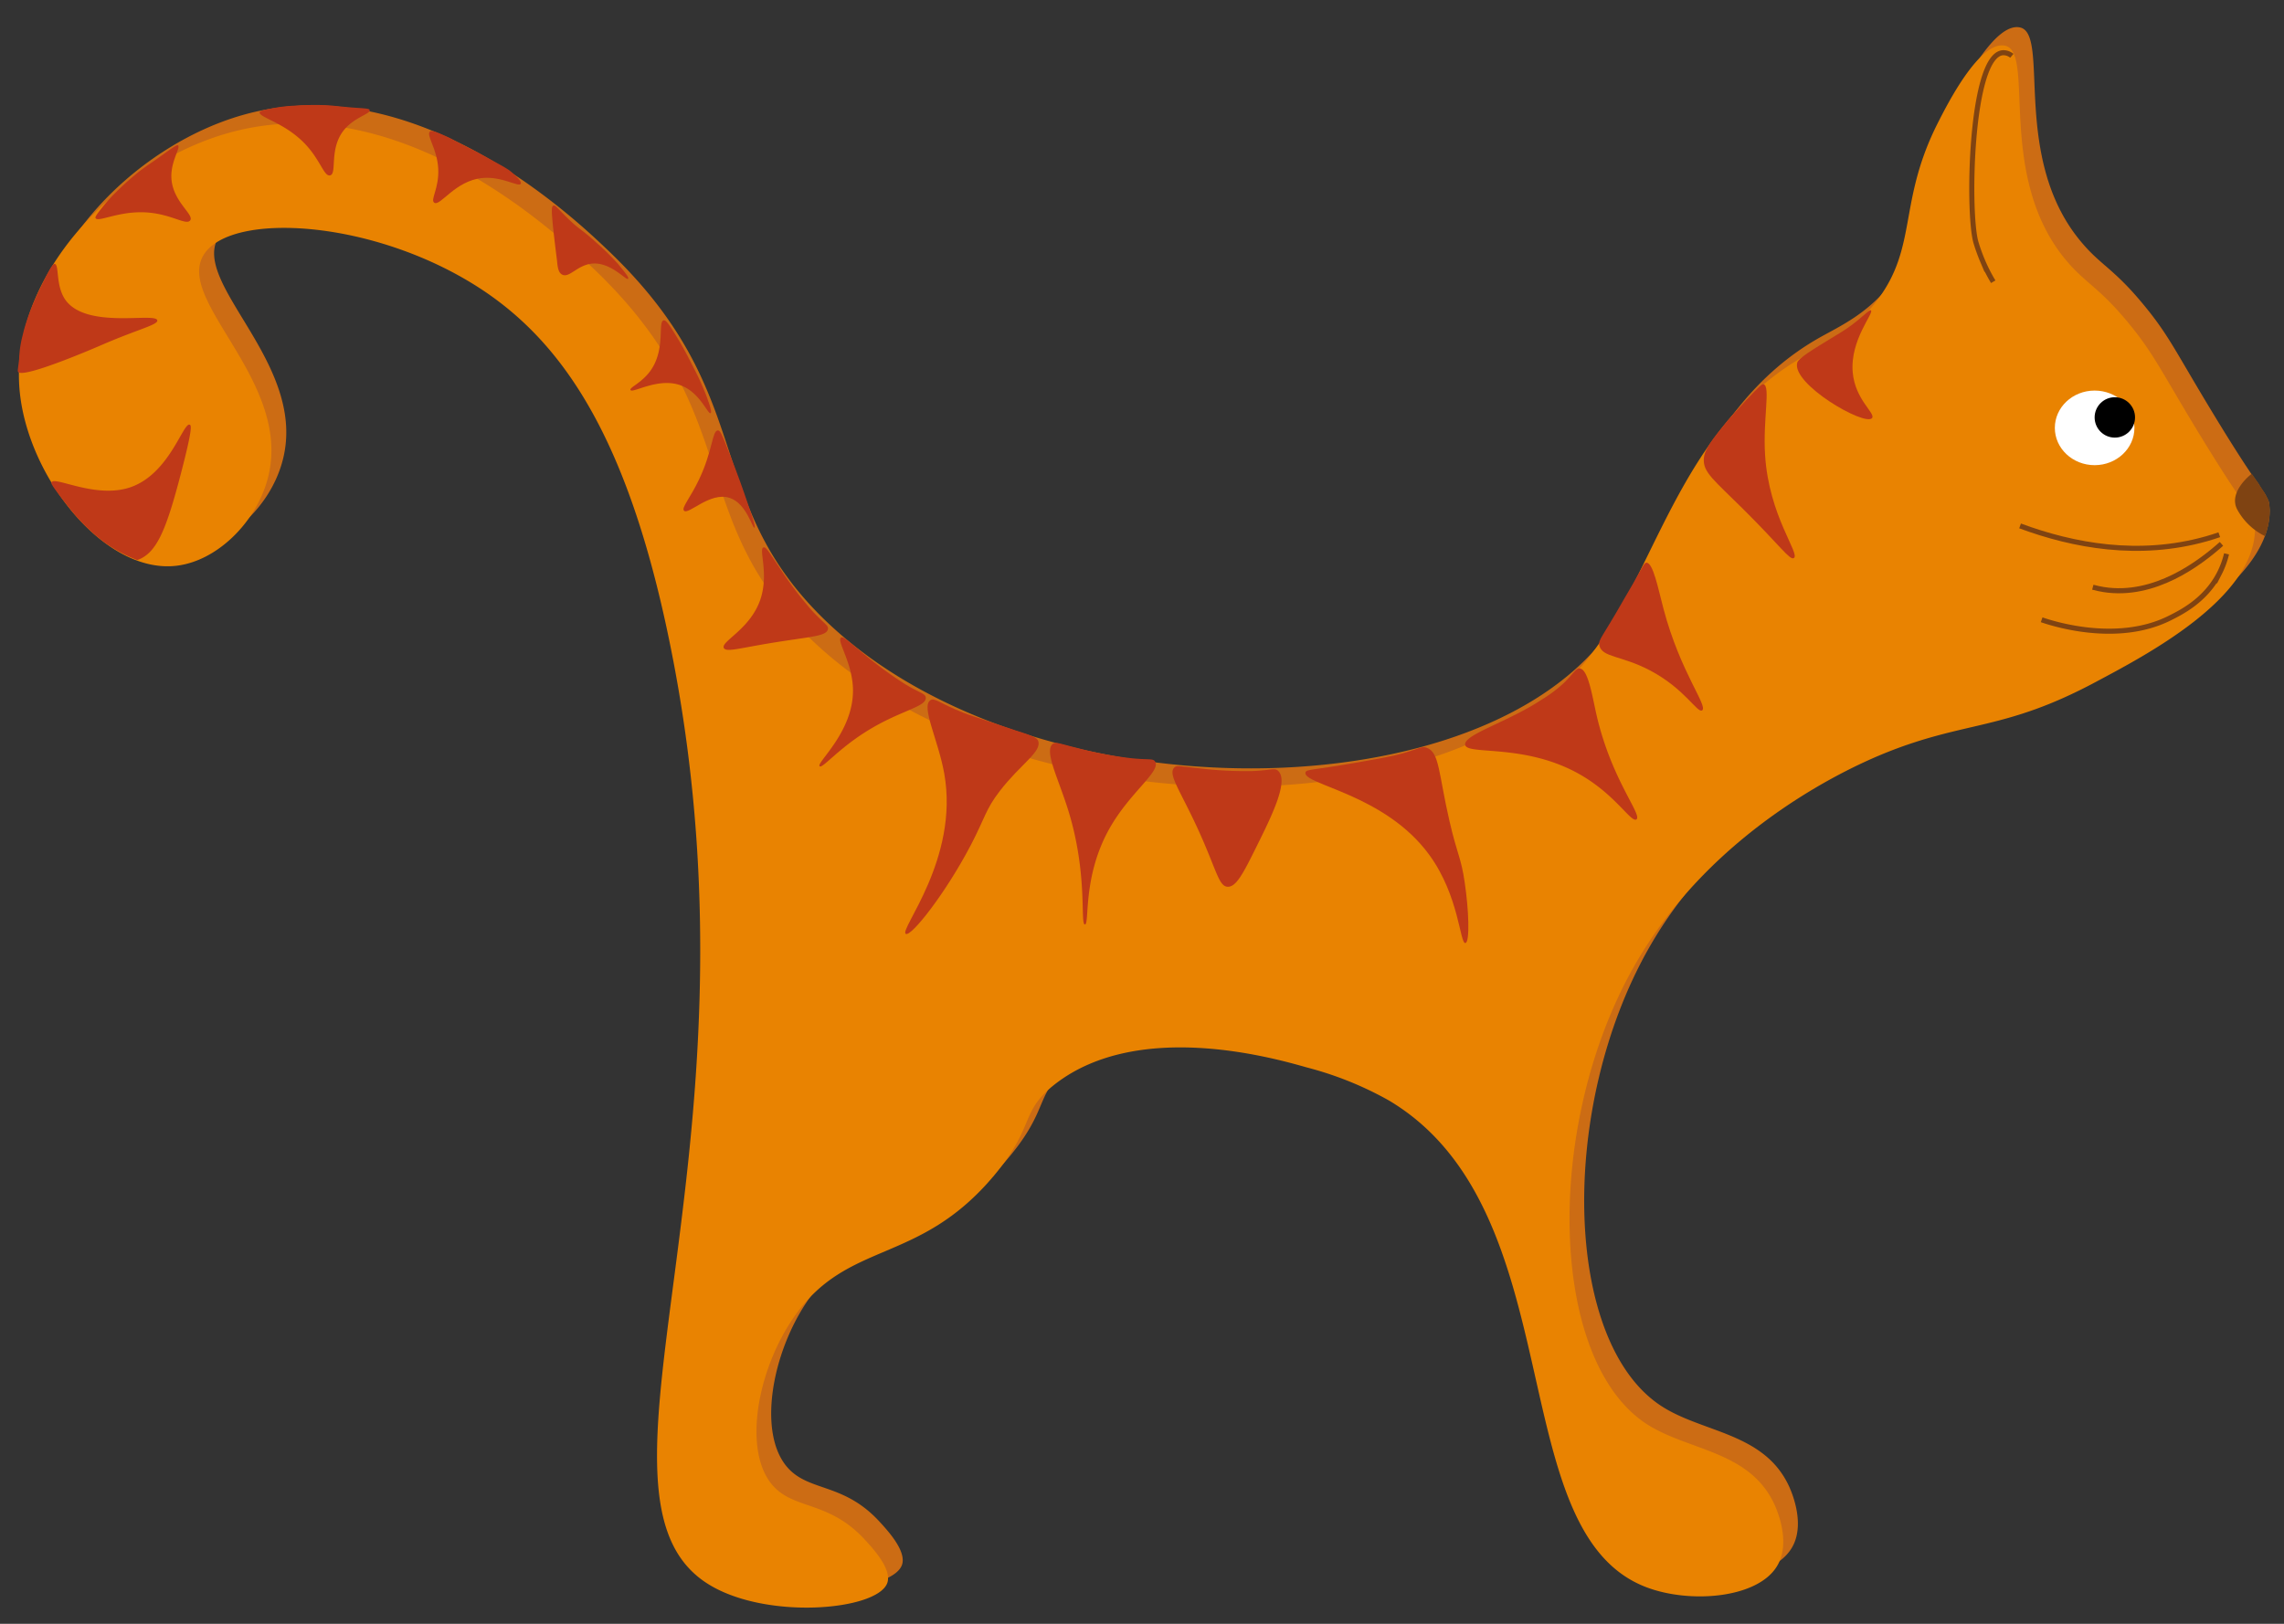 <svg id="Layer_1" data-name="Layer 1" xmlns="http://www.w3.org/2000/svg" width="450" height="320" viewBox="0 0 450 320"><rect x="0" y="0" width="450" height="320" fill="#333333" stroke="none"/><defs><style>.cls-1{fill:#cc6c14;}.cls-2{fill:#e98301;}.cls-3{fill:#7f4312;}.cls-4{fill:#fff;stroke:#e98301;}.cls-4,.cls-5{stroke-miterlimit:10;}.cls-5{fill:none;stroke:#7f4312;}.cls-6{fill:#bf3918;}</style></defs><path class="cls-1" d="M447,98.83a4.23,4.23,0,0,1-.25-.58l-.07-.11c-.15-.27-.28-.55-.41-.82h0l0,.06a4.34,4.34,0,0,0-.28-.46v0a14.92,14.92,0,0,1-1-1.57c-.51-.69-1.12-1.5-1.82-2.54-.33-.5-.66-1-1-1.51-1.88-2.89-4.43-6.93-7.91-12.75C428.54,69,427,65.74,422.62,60.4c-5.9-7.24-8.51-8-12.19-12.27C395.93,31.5,404.09,6.59,397.94,5.4c-5-1-11.39,11.66-13.15,15.12-7.91,15.58-4,24.26-11.83,34.84-4.75,6.4-10.39,8.87-14.46,11.17C333.35,80.74,329,110.45,315.12,127c-28.79,34.27-115.82,32.7-153.92-6.13-22.89-23.34-11.93-43.39-41.31-71.44C113.17,43,81.72,13,47.77,22.68,26.11,28.86,4.49,50.87,6.83,73.76c1.74,17,16.81,35.87,30.9,34.18C45.52,107,53,99.78,55.47,91.51,61.32,72.2,37.56,56.13,43,46.81,48.14,38,77,39.63,98,53.63c16.79,11.18,29.48,31,37.54,73,18.75,97.75-20.29,164.39,6.61,181.82,11.31,7.32,33.46,5.44,35.54,0,1-2.71-2.72-6.75-4.48-8.66-6.93-7.48-13.59-5.85-17.83-10.35-6.24-6.61-3.44-22.87,4-33.5,10.6-15.23,24.5-10.1,39.36-27.83,8.2-9.77,5-12.51,12-18,16.42-12.76,43-5.18,49.58-3.3a67,67,0,0,1,16.21,6.51c36.49,21.72,22,84.84,50.61,95.88,8.61,3.33,22,2.27,25.85-4.11,2.89-4.75-.13-11.38-.58-12.34-4.94-10.47-17.06-10.4-25.14-15.7-19.27-12.62-20.22-58.73-2.48-90.08,15.8-27.93,44.26-40,49.58-42.15,15.86-6.39,23.35-4.34,41.27-13.89,10.08-5.38,31.41-16.48,31.55-30.24a6.83,6.83,0,0,0-.12-1.29A5.08,5.08,0,0,0,447,98.83Z"/><path class="cls-2" d="M444,102.38a3.87,3.87,0,0,1-.25-.59.86.86,0,0,1-.07-.1c-.15-.27-.28-.55-.41-.82h0l0,.06a4.34,4.34,0,0,0-.28-.46v0a16,16,0,0,1-1-1.57c-.52-.69-1.12-1.5-1.82-2.54-.34-.5-.66-1-1-1.51-1.88-2.89-4.44-6.94-7.92-12.75-5.71-9.55-7.27-12.78-11.63-18.12-5.9-7.24-8.51-8-12.2-12.27C393,35.05,401.15,10.14,395,9c-5-1-11.39,11.66-13.15,15.12-7.91,15.57-4,24.26-11.83,34.84-4.76,6.4-10.39,8.87-14.46,11.17-25.15,14.21-29.48,43.91-43.39,60.48-28.79,34.27-115.81,32.7-153.91-6.14C135.38,101.09,146.34,81,117,53c-6.73-6.42-38.17-36.43-72.12-26.76C23.18,32.4,1.56,54.42,3.9,77.31c1.74,17,16.81,35.87,30.89,34.18,7.8-.93,15.24-8.16,17.75-16.43,5.85-19.31-17.92-35.38-12.49-44.7,5.15-8.84,34-7.18,55.06,6.82,16.79,11.18,29.48,31,37.54,73C151.4,228,112.35,294.6,139.26,312c11.3,7.32,33.46,5.44,35.54,0,1-2.71-2.72-6.75-4.48-8.66-6.94-7.48-13.59-5.85-17.84-10.35-6.24-6.61-3.43-22.87,4-33.51,10.61-15.22,24.51-10.09,39.37-27.82,8.19-9.77,5-12.51,12-18,16.43-12.76,43-5.18,49.59-3.31a67.5,67.5,0,0,1,16.21,6.52c36.49,21.72,22,84.84,50.61,95.88,8.61,3.33,22,2.27,25.85-4.11,2.89-4.75-.14-11.38-.59-12.34-4.93-10.47-17-10.4-25.14-15.7-19.27-12.62-20.21-58.73-2.48-90.08,15.81-27.94,44.26-40,49.59-42.15,15.86-6.39,23.35-4.34,41.26-13.89,10.09-5.38,31.42-16.48,31.55-30.24a6.41,6.41,0,0,0-.11-1.29C444.15,102.76,444.09,102.57,444,102.38Z"/><path class="cls-3" d="M445.84,105.44a12.48,12.48,0,0,1-5.07-5.06c-1.8-3.47,2.78-6.94,2.78-6.94l.1-.07.51.7.33.5.21.32.88,1.33.41.64.26.43.27.47.2.4.08.17.16.38L447,99l.07.22.07.36,0,.29,0,.24v.85l0,.3,0,.39-.06.67-.09.55-.09.54-.08.39-.13.49-.08.31-.17.54-.18.53v0Z"/><ellipse class="cls-4" cx="412.69" cy="84.32" rx="8.34" ry="7.85"/><circle cx="416.67" cy="82.26" r="3.98"/><path class="cls-5" d="M398,103.64c10.46,3.88,23.41,6.3,36.71,2.54.87-.25,1.71-.51,2.54-.8"/><path class="cls-5" d="M412.33,115.72c.72.19,1.43.35,2.12.46,10.08,1.6,19-5.24,23.23-9"/><path class="cls-5" d="M402.25,122.14c1.88.65,14.74,4.91,25.21-.32,2.34-1.17,7.08-3.53,9.79-8.8a17.07,17.07,0,0,0,1.43-3.87"/><path class="cls-5" d="M396.38,11a2.6,2.6,0,0,0-1.77-.61c-6.45.49-7,31.76-5.29,37.43.51,1.73,1.2,3.36,1.2,3.36a33.06,33.06,0,0,0,2.19,4.34"/><path class="cls-6" d="M368.61,61.16c.71.45-4.16,5.82-3.58,12.24.49,5.44,4.58,8.06,3.8,9-1.44,1.66-15.91-6.74-14.73-10.93.25-.88,2.69-2.37,7.56-5.34.95-.58,1.45-.86,2.31-1.46C367.14,62.46,368.24,60.93,368.61,61.16Z"/><path class="cls-6" d="M347.46,75.73c1.42.38-.14,6.85.3,13.91.74,12.1,7,19.53,5.66,20.34-.78.49-2.68-2.42-10-9.68-5.75-5.71-7.91-7.22-7.73-9.9.13-1.92,1.66-3.8,4.72-7.56.56-.68,1.58-1.78,3.63-4C346.9,75.83,347.19,75.65,347.46,75.73Z"/><path class="cls-6" d="M324.4,110.89c1.3,0,2.29,5.09,3.35,9.1,3.34,12.59,8.82,19.15,7.61,20-.92.64-3.41-4.29-10.36-7.92-5.61-2.92-9.33-2.5-9.89-4.85-.27-1.15.54-1.54,4.81-9.07.6-1.06,1.24-2.1,1.84-3.16C323.68,111.61,323.92,110.9,324.4,110.89Z"/><path class="cls-6" d="M311.21,131.73c1.68.09,2.47,5.31,3.33,9.11,2.94,12.84,9.11,19.77,7.87,20.64-1,.7-3.94-4.58-10.63-8.57-11.09-6.61-22.92-3.95-23.12-6.18-.17-2,8.5-4.49,15-8.8a27.4,27.4,0,0,0,4.5-3.37C310,132.74,310.46,131.69,311.21,131.73Z"/><path class="cls-6" d="M281.07,147.35c2.57.87,2.34,5.11,4.52,14.49,1.56,6.76,2.28,7.11,3,12.13.78,5.2,1.05,11.7.13,11.87-1.1.2-1.19-9.19-7.08-17.32-8.8-12.13-25.05-13.87-24.43-16.3.17-.65,1.29-.4,9.71-1.88,4.9-.86,7.34-1.29,9.33-1.85C279.8,147.49,280.13,147,281.07,147.35Z"/><path class="cls-6" d="M251.81,151.9c2.17,2-1.25,8.88-4.16,14.76-2.71,5.47-4.09,8.19-5.81,8.09s-2.16-3.3-5.7-11.09-6.06-11-4.81-12.37c.5-.53,1.12-.27,4.8.1a75.22,75.22,0,0,0,10.58.56C250.55,151.8,251.11,151.26,251.81,151.9Z"/><path class="cls-6" d="M227.58,150.08c1.19,1.93-4.9,6-8.94,13.11-5.45,9.61-3.91,19-4.89,19s.64-10-3.33-22.66c-1.95-6.23-4.73-11.53-3-12.93.56-.46,1.14-.11,4.73.78a75.24,75.24,0,0,0,10.4,2C226.3,149.81,227.16,149.39,227.58,150.08Z"/><path class="cls-6" d="M204.54,146c.79,2.12-3.47,4.58-7.53,9.85-2.84,3.67-2.91,5.26-5.73,10.68-5,9.54-11.74,18.1-12.82,17.51-1.4-.76,10.58-14.8,7.58-31.6-1.19-6.66-4.63-13.21-2.73-14.45.85-.56,1.77.61,6.5,2.47,1.17.46,1.3.46,10.23,3.46C202.88,144.82,204.31,145.31,204.54,146Z"/><path class="cls-6" d="M182.4,137.48c.14,1.89-5.27,2.54-12,6.85-5.47,3.48-8.37,7.15-8.91,6.68-.77-.67,6.84-6.87,6.56-15.35-.17-5.23-3.28-9.42-2.34-10,.44-.27,1.26.55,3.93,2.74a78.31,78.31,0,0,0,8.52,6.32C181.29,136.64,182.34,136.66,182.4,137.48Z"/><path class="cls-6" d="M163.12,124c-.35,1.55-3.9,1.41-13.5,3.11-4.6.82-6.56,1.34-7,.61-.69-1.32,5.17-3.65,7.19-9.58,1.73-5.12-.4-10,.62-10.26.5-.14,1.05.88,3,3.75a75,75,0,0,0,6.35,8.49C162.29,122.89,163.29,123.21,163.12,124Z"/><path class="cls-6" d="M148.64,104c-.38.17-1.55-4.78-4.88-5.88-3.86-1.28-8.17,3.45-9,2.52-.55-.59,1.26-2.51,3-6.22,2.66-5.58,2.54-9.57,3.68-9.6.45,0,.76.61,2.4,4.84s2.32,6.12,3.5,9.6C148.23,101.81,148.9,103.84,148.64,104Z"/><path class="cls-6" d="M140,81.41c-.51.3-2-3.8-5.49-5.31-4.55-2-9.92,1.54-10.29.75-.23-.5,2.18-1.36,3.93-3.78,3.05-4.26,1.39-9.69,2.61-9.94.49-.1,1.2,1,2.59,3.28.92,1.49,1.81,3.08,3.35,6.14A52.23,52.23,0,0,1,139.17,78C139.71,79.5,140.35,81.22,140,81.41Z"/><path class="cls-6" d="M123.75,54.94c-.35.43-3.34-3.27-7-3-3,.24-4.57,2.93-6,2.17-.74-.39-.88-1.41-1-2.69-1.25-10-1.17-10.74-.72-10.9s.84.62,3.15,2.81c2,1.94,2.19,1.65,5.35,4.51a51.84,51.84,0,0,1,4.27,4.21C122.77,53.27,124,54.64,123.75,54.94Z"/><path class="cls-6" d="M102.6,36.22c-.39.72-3.68-1.51-7.56-1.14-5.38.51-8.33,5.69-9.49,4.86-.82-.58,1-2.81.79-6.73s-2.45-6.62-1.62-7.29c.39-.31,1.31.1,3.14.92,1,.42,1.17.61,3.14,1.61,1.06.55,1.1.55,2,1s1.54.81,3.13,1.69c3.5,1.93,3.95,2.16,4.71,2.82S102.85,35.73,102.6,36.22Z"/><path class="cls-6" d="M72.83,21.69c.22.75-2.93,1.37-5,3.86-3.06,3.7-1.37,8.61-2.76,9S63,30.59,58.65,27c-3.65-3.08-7.72-4-7.48-4.88.07-.3.88-.46,2.48-.78a31,31,0,0,1,4-.5c.44,0,1.29-.1,2.39-.13.64,0,2-.05,3.65,0,1.92.06,1.94.16,5.72.48C72.16,21.38,72.74,21.38,72.83,21.69Z"/><path class="cls-6" d="M35.05,28.63c.62.37-1.34,3-1.29,6.18.07,4.8,4.55,7.44,3.72,8.61s-4.14-1.62-9.79-1.59c-4.78,0-8.45,2-8.86,1.15-.14-.27.37-.91,1.38-2.19a29.65,29.65,0,0,1,2.73-3c.31-.31.92-.91,1.73-1.65.47-.43,1.46-1.31,2.78-2.37l1-.74c.74-.54,1.18-.83,1.94-1.35s.85-.61,1.76-1.25C33.94,29.14,34.85,28.51,35.05,28.63Z"/><path class="cls-6" d="M10.74,52c1,.09.15,4.11,2.08,7,4.1,6,17.87,2.47,18.17,4.13.17.89-3.82,1.75-11,4.87,0,0-15,6.55-16.37,5.34l-.06-.06c-.13-.19,0-.63.21-2.53a21,21,0,0,1,.72-4.78c.29-1.27.61-2.23.86-3,.16-.48.52-1.56,1.08-2.91.42-1,.78-1.77,1-2.29C9.33,53.89,10.25,52,10.74,52Z"/><path class="cls-6" d="M10.13,95.08c.53-1.36,8.55,3.22,15.4,1,7.87-2.57,10.56-13,11.87-12.38.31.14.52.88-1.74,9.56-2.92,11.22-4.78,15.73-8.57,17.1l-.08,0a29.24,29.24,0,0,1-6.35-3.4c-1.06-.78-2.19-1.77-2.25-1.82-.3-.27-1.2-1.07-2.3-2.21s-1.73-1.93-2.5-2.86c-1-1.28-1.66-2.13-1.83-2.36C10.62,96.12,10,95.32,10.13,95.08Z"/></svg>
